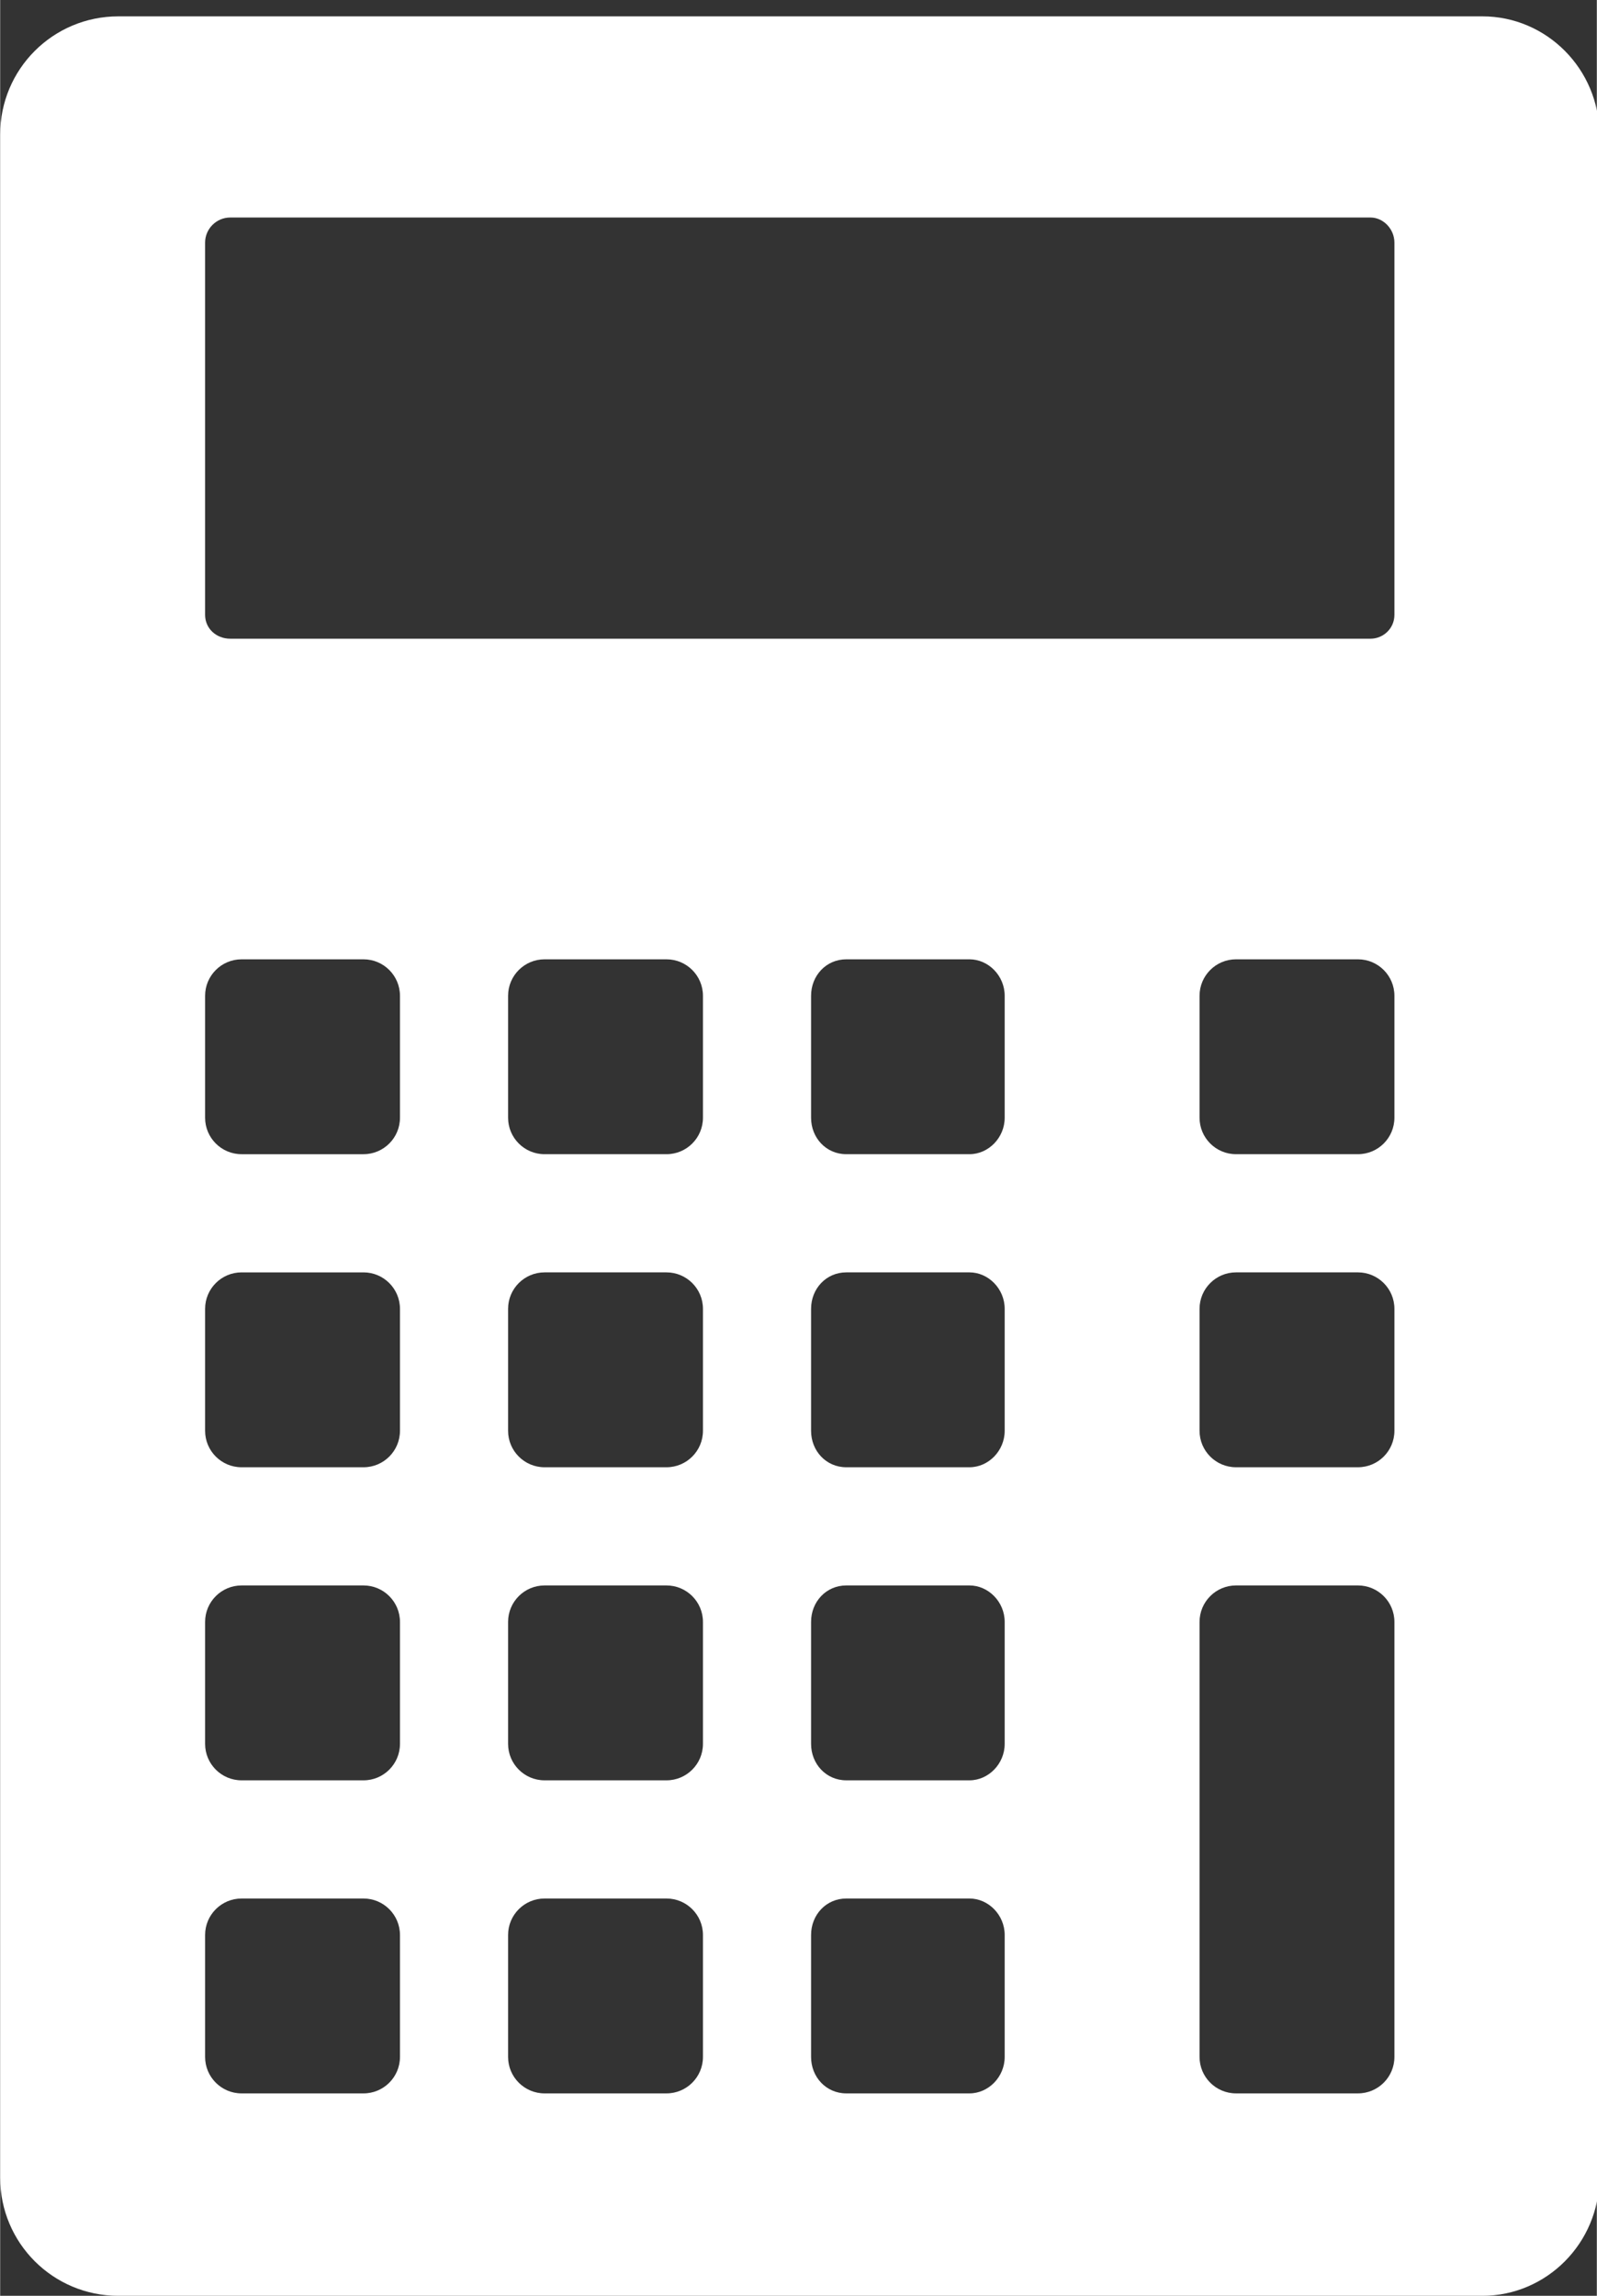 <?xml version="1.0" encoding="UTF-8"?>
<!DOCTYPE svg PUBLIC "-//W3C//DTD SVG 1.1//EN" "http://www.w3.org/Graphics/SVG/1.1/DTD/svg11.dtd">

<svg xmlns="http://www.w3.org/2000/svg" xml:space="preserve" width="12.7mm" height="18.256mm" version="1.1" style="shape-rendering:geometricPrecision; text-rendering:geometricPrecision; image-rendering:optimizeQuality; fill-rule:evenodd; clip-rule:evenodd"
viewBox="0 0 1270 1826"
 xmlns:xlink="http://www.w3.org/1999/xlink">
 <rect x="0" y="0" width="1270" height="1826" fill="#333333" stroke="none"/>
 <defs>
  <style type="text/css">
   <![CDATA[
    .fil0 {fill:white;fill-rule:nonzero}
   ]]>
  </style>
 </defs>
 <g id="Слой_x0020_1">
  <path class="fil0" d="M1090 508l-907 0c-11,0 -20,-8 -20,-19l0 -296c0,-11 9,-20 20,-20l907 0c10,0 19,9 19,20l0 296c0,11 -9,19 -19,19zm-10 410l-97 0c-16,0 -29,-13 -29,-29l0 -97c0,-16 13,-29 29,-29l97 0c16,0 29,13 29,29l0 97c0,16 -13,29 -29,29zm0 249l-97 0c-16,0 -29,-13 -29,-29l0 -97c0,-16 13,-29 29,-29l97 0c16,0 29,13 29,29l0 97c0,16 -13,29 -29,29zm0 498l-97 0c-16,0 -29,-13 -29,-29l0 -346c0,-16 13,-29 29,-29l97 0c16,0 29,13 29,29l0 346c0,16 -13,29 -29,29zm-309 -747l-98 0c-16,0 -28,-13 -28,-29l0 -97c0,-16 12,-29 28,-29l98 0c15,0 28,13 28,29l0 97c0,16 -13,29 -28,29zm0 249l-98 0c-16,0 -28,-13 -28,-29l0 -97c0,-16 12,-29 28,-29l98 0c15,0 28,13 28,29l0 97c0,16 -13,29 -28,29zm0 249l-98 0c-16,0 -28,-13 -28,-29l0 -97c0,-16 12,-29 28,-29l98 0c15,0 28,13 28,29l0 97c0,16 -13,29 -28,29zm0 249l-98 0c-16,0 -28,-13 -28,-29l0 -97c0,-16 12,-29 28,-29l98 0c15,0 28,13 28,29l0 97c0,16 -13,29 -28,29zm-241 -747l-97 0c-16,0 -29,-13 -29,-29l0 -97c0,-16 13,-29 29,-29l97 0c16,0 29,13 29,29l0 97c0,16 -13,29 -29,29zm0 249l-97 0c-16,0 -29,-13 -29,-29l0 -97c0,-16 13,-29 29,-29l97 0c16,0 29,13 29,29l0 97c0,16 -13,29 -29,29zm0 249l-97 0c-16,0 -29,-13 -29,-29l0 -97c0,-16 13,-29 29,-29l97 0c16,0 29,13 29,29l0 97c0,16 -13,29 -29,29zm0 249l-97 0c-16,0 -29,-13 -29,-29l0 -97c0,-16 13,-29 29,-29l97 0c16,0 29,13 29,29l0 97c0,16 -13,29 -29,29zm-241 -747l-97 0c-16,0 -29,-13 -29,-29l0 -97c0,-16 13,-29 29,-29l97 0c16,0 29,13 29,29l0 97c0,16 -13,29 -29,29zm0 249l-97 0c-16,0 -29,-13 -29,-29l0 -97c0,-16 13,-29 29,-29l97 0c16,0 29,13 29,29l0 97c0,16 -13,29 -29,29zm0 249l-97 0c-16,0 -29,-13 -29,-29l0 -97c0,-16 13,-29 29,-29l97 0c16,0 29,13 29,29l0 97c0,16 -13,29 -29,29zm0 249l-97 0c-16,0 -29,-13 -29,-29l0 -97c0,-16 13,-29 29,-29l97 0c16,0 29,13 29,29l0 97c0,16 -13,29 -29,29zm-289 -1558l0 1625c0,52 42,94 94,94l1085 0c51,0 93,-42 93,-94l0 -1625c0,-52 -42,-94 -93,-94l-1085 0c-52,0 -94,42 -94,94z"/>
 </g>
</svg>
